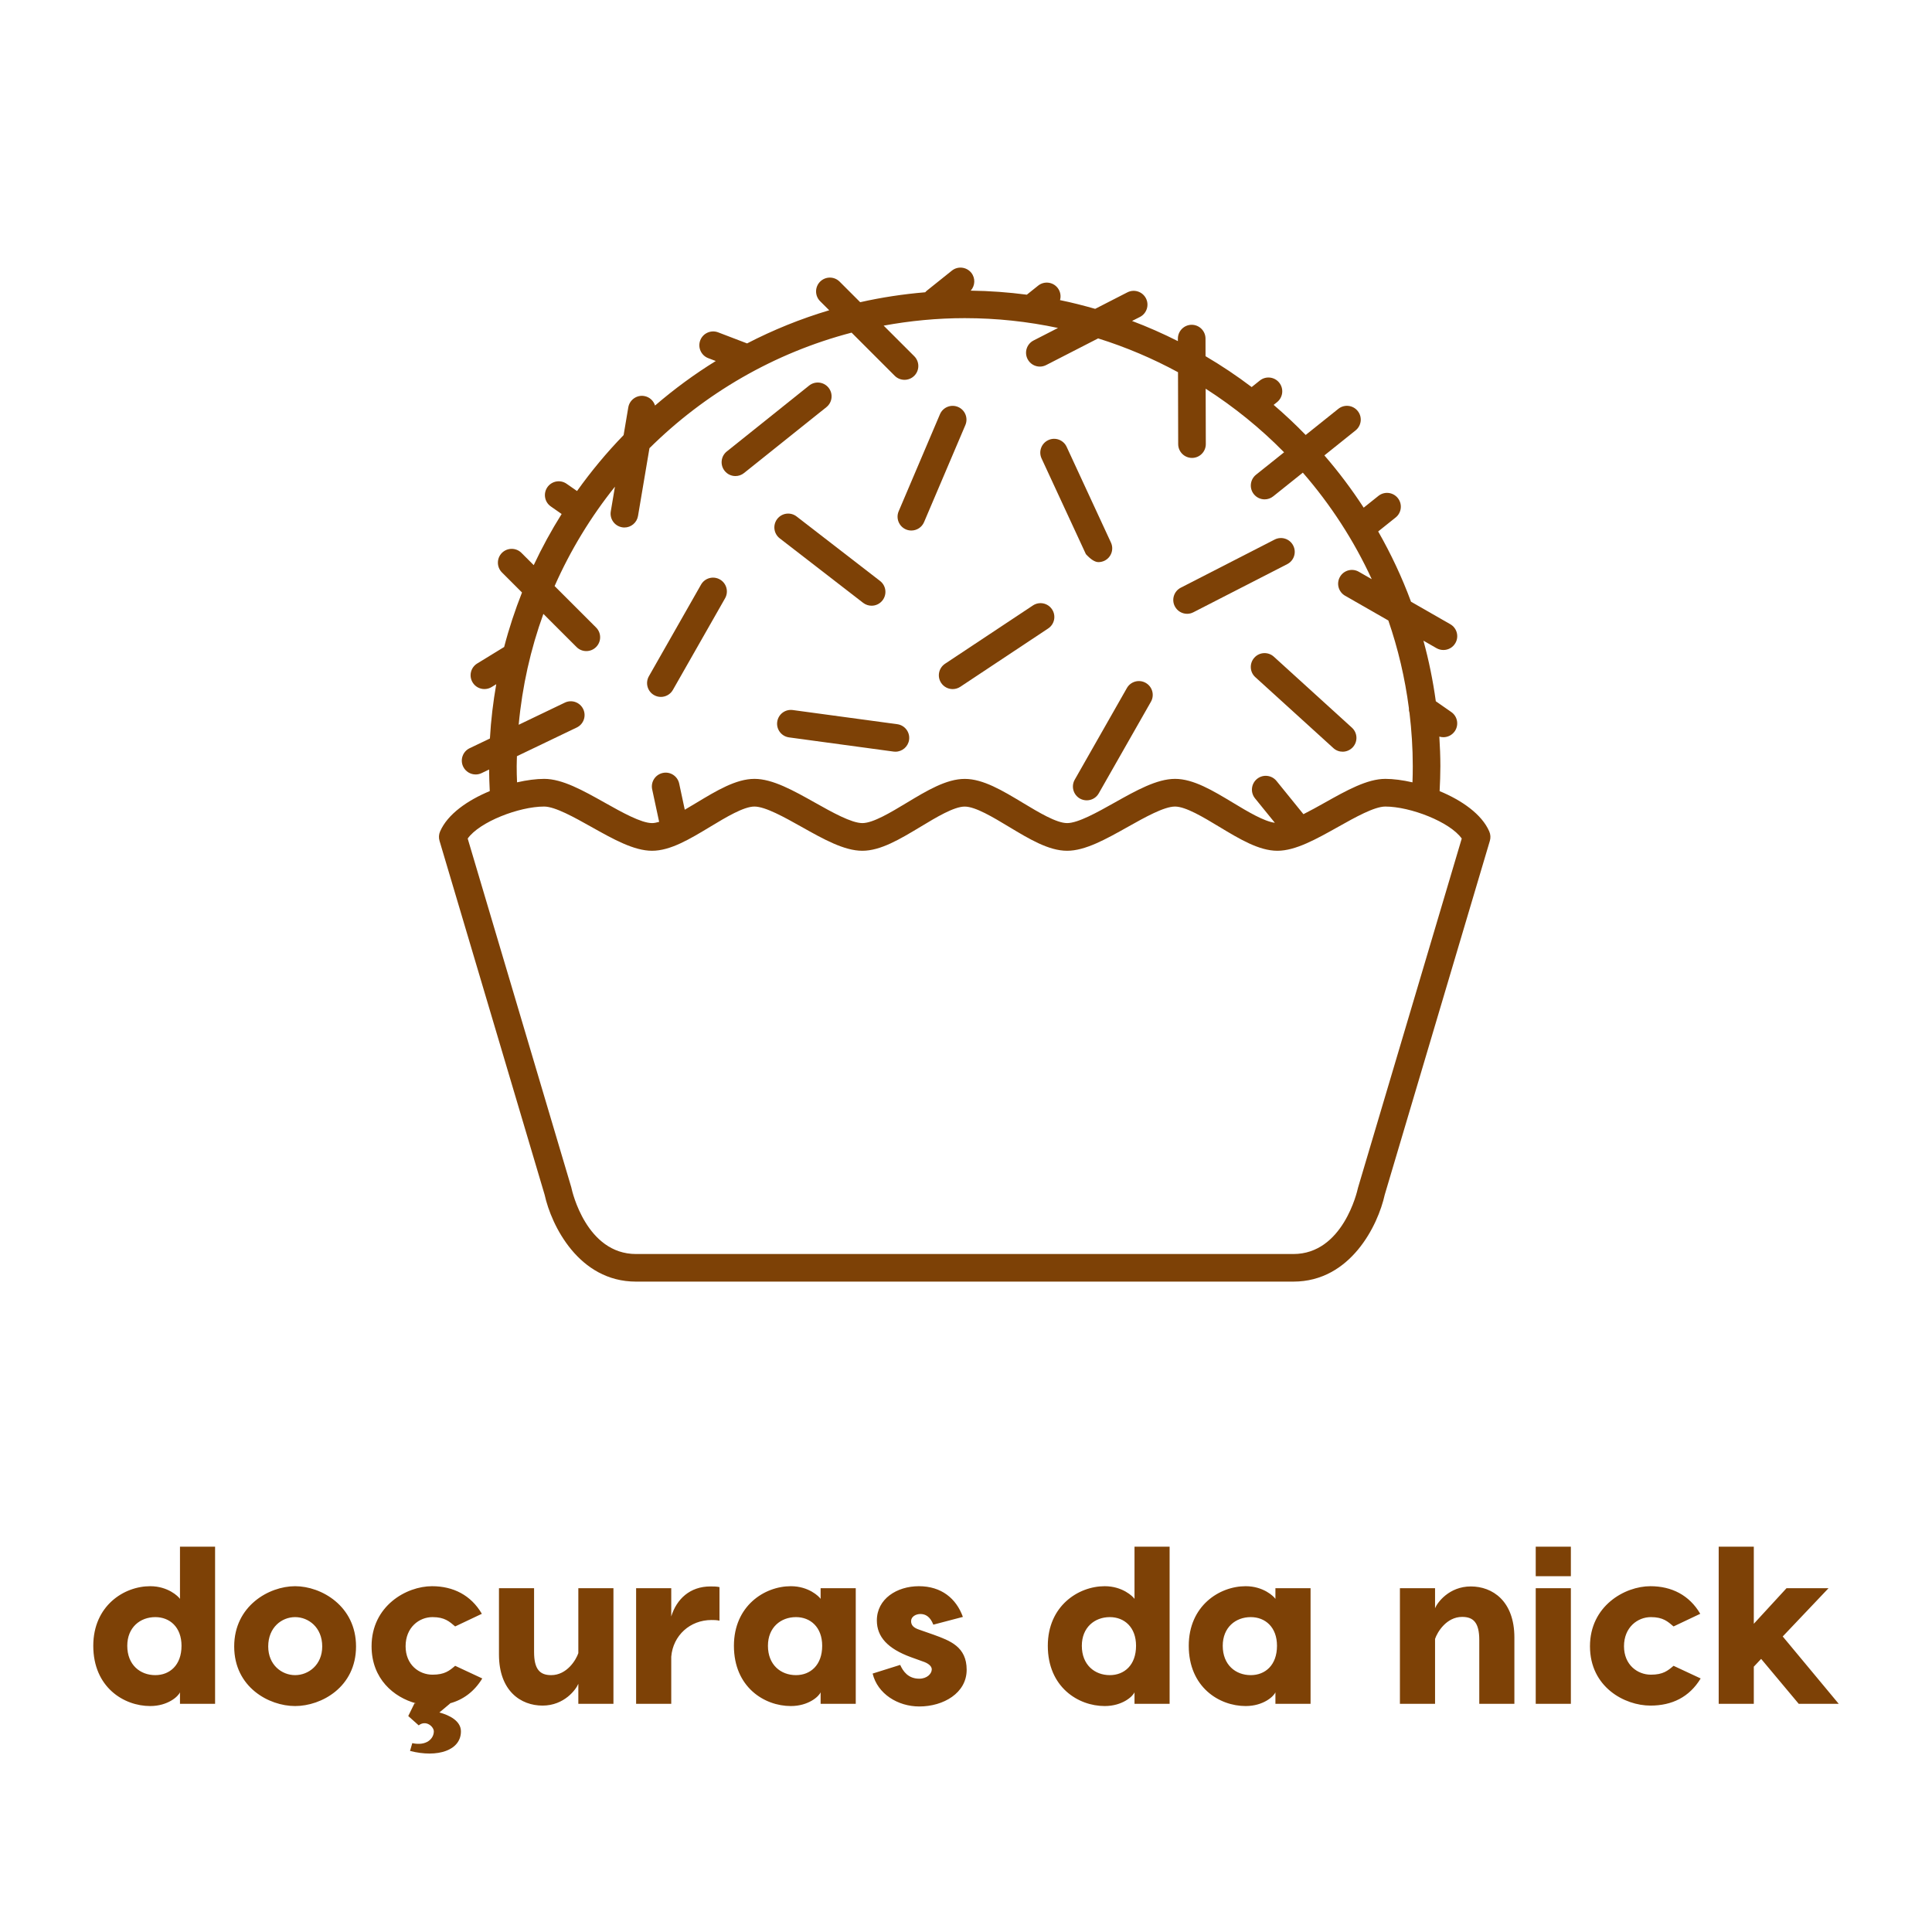 <?xml version="1.0" encoding="UTF-8" standalone="no"?>
<!DOCTYPE svg PUBLIC "-//W3C//DTD SVG 1.1//EN" "http://www.w3.org/Graphics/SVG/1.1/DTD/svg11.dtd">
<svg version="1.1" xmlns="http://www.w3.org/2000/svg" xmlns:xlink="http://www.w3.org/1999/xlink" preserveAspectRatio="xMidYMid meet" viewBox="0 0 640 640" width="640" height="640"><defs><path d="M476.89 262.07C477.03 259.32 477.14 256.56 477.14 253.8C477.14 250.51 477 247.25 476.8 244.01C477.24 244.14 477.69 244.21 478.14 244.21C479.59 244.21 481.01 243.52 481.9 242.25C483.34 240.18 482.84 237.32 480.77 235.88C480.25 235.52 476.15 232.66 475.63 232.3C474.69 225.46 473.32 218.76 471.53 212.23C471.97 212.48 475.44 214.47 475.87 214.72C476.6 215.13 477.37 215.32 478.15 215.32C479.73 215.32 481.28 214.5 482.12 213.02C483.38 210.83 482.62 208.03 480.43 206.78C479.13 206.03 468.72 200.07 467.42 199.33C464.43 191.23 460.77 183.46 456.54 176.05C457.12 175.59 461.75 171.88 462.33 171.42C464.3 169.84 464.62 166.96 463.04 164.99C461.46 163.02 458.59 162.69 456.61 164.28C456.12 164.66 452.23 167.78 451.74 168.17C447.79 162.1 443.44 156.31 438.72 150.86C439.75 150.03 448.02 143.41 449.05 142.58C451.02 141 451.35 138.12 449.76 136.15C448.19 134.18 445.31 133.85 443.33 135.44C442.25 136.3 433.6 143.22 432.52 144.09C429.14 140.6 425.6 137.28 421.91 134.12C422.02 134.03 422.93 133.3 423.05 133.21C425.02 131.62 425.34 128.75 423.76 126.77C422.18 124.8 419.3 124.48 417.33 126.06C417.06 126.28 414.9 128.01 414.63 128.22C409.75 124.52 404.65 121.11 399.35 117.99C399.35 117.41 399.34 112.74 399.34 112.16C399.33 109.63 397.28 107.59 394.76 107.59C394.76 107.59 394.76 107.59 394.76 107.59C392.23 107.6 390.19 109.65 390.19 112.18C390.19 112.26 390.19 112.91 390.19 113C385.27 110.52 380.21 108.28 375.01 106.32C375.27 106.18 377.37 105.12 377.63 104.99C379.87 103.84 380.76 101.08 379.61 98.83C378.45 96.58 375.7 95.69 373.45 96.85C372.38 97.39 363.86 101.77 362.79 102.31C358.96 101.22 355.09 100.22 351.15 99.42C351.53 98.05 351.28 96.53 350.33 95.34C348.75 93.36 345.87 93.04 343.9 94.62C343.52 94.92 340.53 97.32 340.15 97.62C334.05 96.82 327.85 96.36 321.56 96.28C323.04 94.65 323.17 92.14 321.75 90.36C320.17 88.4 317.29 88.07 315.32 89.65C314.49 90.31 307.87 95.62 307.04 96.28C306.84 96.44 306.66 96.63 306.49 96.82C299.16 97.43 291.97 98.53 284.95 100.11C284.27 99.43 278.82 93.98 278.14 93.3C276.35 91.51 273.46 91.51 271.67 93.3C269.89 95.09 269.89 97.98 271.67 99.77C271.97 100.07 274.38 102.48 274.69 102.78C265.21 105.6 256.12 109.29 247.48 113.76C246.52 113.39 238.84 110.46 237.88 110.09C235.52 109.2 232.87 110.37 231.97 112.73C231.07 115.09 232.25 117.74 234.61 118.64C234.86 118.73 236.86 119.5 237.11 119.59C230.01 123.97 223.3 128.92 216.99 134.34C216.5 132.75 215.16 131.49 213.41 131.19C210.93 130.76 208.56 132.45 208.13 134.94C207.98 135.86 206.74 143.21 206.58 144.13C200.98 149.9 195.83 156.1 191.15 162.66C190.8 162.42 188.04 160.5 187.7 160.26C185.63 158.81 182.78 159.32 181.33 161.39C179.89 163.46 180.39 166.32 182.46 167.76C182.82 168.01 185.69 170.02 186.05 170.27C182.64 175.7 179.55 181.36 176.8 187.21C176.4 186.81 173.15 183.56 172.74 183.15C170.96 181.37 168.06 181.37 166.27 183.15C164.49 184.94 164.49 187.84 166.27 189.62C166.94 190.29 172.25 195.61 172.92 196.27C170.61 202.13 168.61 208.14 167.01 214.32C166.12 214.86 158.97 219.24 158.08 219.79C155.92 221.11 155.25 223.92 156.57 226.08C157.43 227.49 158.93 228.26 160.47 228.26C161.29 228.26 162.11 228.05 162.86 227.59C163.01 227.49 164.23 226.74 164.39 226.65C163.36 232.54 162.63 238.54 162.29 244.64C161.62 244.96 156.25 247.53 155.58 247.85C153.3 248.94 152.34 251.67 153.43 253.95C154.22 255.59 155.86 256.55 157.57 256.55C158.23 256.55 158.9 256.41 159.54 256.1C159.79 255.98 161.77 255.03 162.02 254.91C162.04 257.3 162.12 259.69 162.24 262.06C154.93 265.09 148.28 269.68 145.79 275.42C145.36 276.4 145.29 277.51 145.6 278.54C149.08 290.27 176.94 384.07 180.42 395.79C182.62 405.85 191.7 424.55 210.68 424.55C232.46 424.55 406.67 424.55 428.45 424.55C447.43 424.55 456.5 405.84 458.71 395.78C462.19 384.06 490.05 290.27 493.53 278.55C493.84 277.52 493.77 276.41 493.34 275.43C490.86 269.7 484.21 265.1 476.89 262.07ZM171.24 250.5C173.22 249.55 189.07 241.95 191.05 241C193.33 239.91 194.29 237.18 193.2 234.9C192.1 232.62 189.38 231.66 187.1 232.76C185.57 233.49 173.34 239.35 171.82 240.09C173 227.31 175.78 215 180 203.36C181.1 204.46 189.89 213.25 190.99 214.34C191.88 215.24 193.05 215.68 194.22 215.68C195.4 215.68 196.56 215.24 197.46 214.34C199.25 212.55 199.25 209.66 197.46 207.87C196.09 206.5 185.1 195.52 183.72 194.14C188.96 182.28 195.7 171.22 203.71 161.22C203.57 162.04 202.47 168.58 202.33 169.4C201.91 171.89 203.59 174.25 206.08 174.67C206.34 174.72 206.59 174.74 206.84 174.74C209.04 174.74 210.97 173.15 211.35 170.92C211.73 168.68 214.76 150.72 215.14 148.47C233.44 130.33 256.43 116.9 282.1 110.19C283.53 111.62 294.96 123.05 296.39 124.48C297.28 125.38 298.46 125.82 299.63 125.82C300.8 125.82 301.97 125.38 302.87 124.48C304.65 122.7 304.65 119.8 302.87 118.01C301.85 117 293.74 108.88 292.72 107.87C301.44 106.27 310.41 105.39 319.58 105.39C330.17 105.39 340.5 106.52 350.48 108.64C349.67 109.06 343.19 112.38 342.38 112.79C340.13 113.94 339.24 116.7 340.4 118.95C341.21 120.53 342.81 121.44 344.47 121.44C345.17 121.44 345.89 121.27 346.56 120.93C348.28 120.05 362.05 112.99 363.77 112.1C373.01 114.99 381.86 118.76 390.23 123.3C390.24 125.68 390.28 144.74 390.29 147.13C390.3 149.65 392.35 151.69 394.87 151.69C394.87 151.69 394.87 151.69 394.88 151.69C397.4 151.69 399.44 149.63 399.44 147.11C399.44 145.27 399.4 130.6 399.39 128.76C408.83 134.81 417.55 141.87 425.37 149.83C424.44 150.57 416.99 156.53 416.06 157.27C414.1 158.85 413.77 161.73 415.35 163.7C416.26 164.83 417.58 165.42 418.93 165.42C419.93 165.42 420.94 165.09 421.78 164.41C422.76 163.63 430.6 157.36 431.58 156.57C440.77 167.14 448.48 179 454.41 191.86C453.98 191.61 450.55 189.65 450.12 189.4C447.93 188.14 445.13 188.9 443.88 191.09C442.62 193.29 443.38 196.08 445.57 197.34C447.01 198.16 458.47 204.73 459.91 205.55C463.11 214.84 465.41 224.54 466.71 234.55C466.68 235.1 466.75 235.65 466.92 236.18C467.61 241.96 468 247.82 468 253.78C468 255.58 467.97 257.37 467.9 259.16C464.65 258.42 461.55 258.01 458.91 258.01C452.89 258.01 446.05 261.85 438.8 265.92C436.5 267.21 434.09 268.55 431.78 269.71C430.89 268.61 423.74 259.8 422.85 258.69C421.25 256.73 418.37 256.43 416.41 258.02C414.45 259.62 414.15 262.5 415.74 264.46C416.4 265.27 421.66 271.75 422.31 272.56C418.73 272.09 413.36 268.89 408.57 265.99C401.77 261.89 395.34 258.01 389.25 258.01C383.23 258.01 376.39 261.85 369.14 265.92C363.51 269.08 357.12 272.66 353.5 272.66C349.96 272.66 344.09 269.11 338.9 265.99C332.1 261.89 325.67 258.02 319.59 258.02C313.5 258.02 307.07 261.89 300.27 265.99C295.09 269.11 289.22 272.66 285.68 272.66C282.05 272.66 275.67 269.08 270.04 265.92C262.79 261.85 255.94 258.01 249.93 258.01C243.84 258.01 237.41 261.89 230.61 265.99C229.38 266.73 228.11 267.5 226.84 268.23C226.66 267.37 225.17 260.43 224.99 259.57C224.46 257.09 222.02 255.51 219.56 256.05C217.09 256.58 215.51 259.01 216.04 261.48C216.27 262.56 218.12 271.17 218.35 272.25C217.5 272.49 216.71 272.66 216.02 272.66C212.4 272.66 206.01 269.08 200.38 265.92C193.13 261.85 186.29 258.01 180.27 258.01C177.63 258.01 174.53 258.42 171.28 259.16C171.19 257.39 171.16 255.59 171.16 253.8C171.16 252.69 171.22 251.6 171.24 250.5ZM449.8 393.69C449.61 394.57 444.89 415.41 428.45 415.41C406.68 415.41 232.46 415.41 210.69 415.41C194.25 415.41 189.53 394.59 189.34 393.72C189.32 393.6 189.29 393.48 189.26 393.36C185.82 381.81 158.36 289.34 154.93 277.78C158.84 272.25 171.95 267.18 180.25 267.18C183.87 267.18 190.26 270.76 195.89 273.92C203.14 277.98 209.98 281.83 216 281.83C222.09 281.83 228.51 277.95 235.31 273.85C240.49 270.72 246.37 267.18 249.91 267.18C253.54 267.18 259.92 270.76 265.55 273.92C272.8 277.99 279.64 281.83 285.66 281.83C291.75 281.83 298.17 277.95 304.98 273.86C310.16 270.73 316.03 267.19 319.57 267.19C323.12 267.19 328.98 270.73 334.16 273.85C340.97 277.95 347.4 281.83 353.49 281.83C359.5 281.83 366.35 277.99 373.6 273.92C379.23 270.76 385.61 267.18 389.23 267.18C392.78 267.18 398.65 270.72 403.83 273.85C410.63 277.95 417.06 281.83 423.15 281.83C429.16 281.83 436.01 277.98 443.26 273.92C448.89 270.76 455.27 267.18 458.89 267.18C467.18 267.18 480.3 272.25 484.22 277.78C481.93 285.49 470.49 324.01 449.89 393.35C449.85 393.5 449.82 393.61 449.8 393.69Z" id="g14sDQcPFe"></path><path d="M395.33 202.82C398.43 201.23 423.3 188.47 426.41 186.88C428.66 185.73 429.55 182.97 428.39 180.72C427.24 178.47 424.49 177.58 422.24 178.74C419.13 180.33 394.26 193.09 391.15 194.68C388.9 195.83 388.01 198.59 389.17 200.84C389.98 202.42 391.58 203.33 393.24 203.33C393.94 203.33 394.66 203.17 395.33 202.82Z" id="ifm5dRMcP"></path><path d="M301.9 175.74C303.68 175.74 305.37 174.7 306.11 172.95C307.48 169.74 318.43 144.02 319.79 140.81C320.78 138.48 319.7 135.8 317.37 134.81C315.05 133.82 312.36 134.9 311.37 137.23C310 140.44 299.06 166.16 297.69 169.38C296.71 171.7 297.79 174.39 300.11 175.38C300.7 175.63 301.3 175.74 301.9 175.74Z" id="fEbCGpQNv"></path><path d="M258.29 178.33C261.05 180.46 283.17 197.56 285.93 199.7C286.77 200.34 287.75 200.65 288.73 200.65C290.1 200.65 291.45 200.04 292.35 198.87C293.9 196.87 293.53 194 291.53 192.45C288.77 190.32 266.66 173.22 263.89 171.09C261.89 169.54 259.02 169.91 257.47 171.91C255.93 173.91 256.29 176.78 258.29 178.33Z" id="b3fm7FEoFH"></path><path d="M261.38 244.27C264.85 244.74 292.54 248.5 296.01 248.97C296.21 248.99 296.42 249.01 296.62 249.01C298.88 249.01 300.84 247.34 301.15 245.05C301.49 242.55 299.74 240.24 297.23 239.9C293.77 239.43 266.08 235.68 262.61 235.21C260.09 234.87 257.8 236.62 257.46 239.13C257.12 241.63 258.88 243.93 261.38 244.27Z" id="h24iA9HoIw"></path><path d="M315.58 228.27C316.45 228.27 317.33 228.02 318.11 227.51C321.02 225.57 344.31 210.12 347.22 208.19C349.33 206.79 349.9 203.95 348.5 201.85C347.1 199.74 344.27 199.17 342.16 200.57C339.25 202.5 315.96 217.95 313.05 219.88C310.95 221.28 310.37 224.12 311.77 226.22C312.65 227.55 314.11 228.27 315.58 228.27Z" id="bfQVzqucg"></path><path d="M363.87 186.21C364.51 186.21 365.16 186.07 365.79 185.79C368.08 184.73 369.08 182.01 368.01 179.72C366.55 176.55 354.8 151.19 353.34 148.02C352.28 145.72 349.55 144.72 347.27 145.79C344.97 146.85 343.97 149.56 345.03 151.86C346.01 153.97 350.91 164.54 359.71 183.56C361.33 185.33 362.71 186.21 363.87 186.21Z" id="h6oWFoHBk"></path><path d="M415.83 224.31C418.42 226.66 439.1 245.46 441.69 247.81C442.56 248.61 443.66 249.01 444.76 249.01C446.01 249.01 447.24 248.5 448.15 247.51C449.85 245.64 449.71 242.75 447.84 241.05C445.26 238.7 424.57 219.9 421.99 217.55C420.12 215.84 417.23 215.98 415.53 217.85C413.83 219.73 413.97 222.62 415.83 224.31Z" id="c9Us4fk0uv"></path><path d="M218.92 230.86C220.51 230.86 222.06 230.03 222.9 228.55C224.63 225.51 238.46 201.22 240.19 198.19C241.44 195.99 240.67 193.2 238.47 191.95C236.28 190.7 233.48 191.46 232.23 193.66C230.5 196.7 216.68 220.98 214.95 224.02C213.7 226.22 214.47 229.01 216.66 230.26C217.38 230.67 218.15 230.86 218.92 230.86Z" id="c2Z02abDBq"></path><path d="M360 265.12C361.59 265.12 363.13 264.3 363.97 262.82C365.7 259.78 379.53 235.49 381.26 232.46C382.51 230.26 381.74 227.47 379.55 226.22C377.35 224.96 374.55 225.73 373.3 227.92C371.57 230.96 357.74 255.24 356.02 258.28C354.77 260.48 355.53 263.27 357.73 264.53C358.45 264.93 359.23 265.12 360 265.12Z" id="amSlD45tC"></path><path d="M246.48 156.69C249.21 154.51 271.03 137.05 273.76 134.87C275.73 133.29 276.05 130.41 274.47 128.44C272.89 126.47 270.02 126.14 268.04 127.72C265.32 129.91 243.49 147.37 240.76 149.55C238.79 151.13 238.47 154.01 240.05 155.98C240.95 157.11 242.28 157.7 243.62 157.7C244.63 157.7 245.64 157.37 246.48 156.69Z" id="bgHcUEdqy"></path><path d="M71.25 512.35L71.25 531.05L71.25 564.41L59.62 564.41C59.62 562.11 59.62 560.84 59.62 560.58C59.1 561.91 55.64 565.15 49.75 565.15C40.99 565.15 30.9 558.89 30.9 545.19C30.9 532.01 40.99 525.45 49.75 525.45C55.64 525.45 59.1 528.84 59.62 529.65C59.62 528.5 59.62 522.73 59.62 512.35L71.25 512.35ZM60.13 545.19C60.13 539 56.23 535.69 51.44 535.69C46.44 535.69 42.16 539.08 42.16 545.19C42.16 551.52 46.44 554.91 51.44 554.91C56.23 554.91 60.13 551.6 60.13 545.19ZM117.94 545.41C117.94 558.89 106.45 565.15 97.76 565.15C89.07 565.15 77.58 558.89 77.58 545.41C77.58 532.01 89.07 525.45 97.76 525.45C106.45 525.45 117.94 532.01 117.94 545.41ZM88.85 545.41C88.85 551.52 93.34 554.91 97.76 554.91C102.18 554.91 106.74 551.52 106.74 545.41C106.74 539.08 102.18 535.69 97.76 535.69C93.34 535.69 88.85 539.08 88.85 545.41ZM159.76 556.01C157.11 560.36 153.43 563.08 149.01 564.26C149.02 564.26 149.07 564.26 149.16 564.26C147 566.07 145.79 567.08 145.55 567.28C148.87 568.16 152.69 570.08 152.69 573.54C152.69 579.8 145.04 582.38 135.83 580.02C135.91 579.76 136.49 577.7 136.57 577.44C141.35 578.47 143.71 575.9 143.71 573.54C143.71 571.99 141.13 569.64 138.7 571.55C138.47 571.35 137.32 570.32 135.24 568.46L137.3 564.26C137.61 564.26 137.79 564.26 137.82 564.26C130.46 562.27 123.09 556.16 123.09 545.34C123.09 532.01 134.58 525.45 143.12 525.45C150.12 525.45 156.01 528.4 159.62 534.59C158.73 535.01 151.66 538.36 150.78 538.78C148.87 537.16 147.32 535.69 143.27 535.69C138.85 535.69 134.36 539.08 134.36 545.34C134.36 551.52 138.85 554.76 143.27 554.76C147.32 554.76 148.87 553.44 150.78 551.82C152.58 552.66 157.97 555.18 159.76 556.01ZM165.29 548.06C165.29 546.6 165.29 539.28 165.29 526.12L176.92 526.12C176.92 538.8 176.92 545.84 176.92 547.25C176.92 553.07 178.91 554.91 182.59 554.91C187.82 554.91 190.84 549.83 191.58 547.62C191.58 546.19 191.58 539.02 191.58 526.12L203.21 526.12L203.21 564.41L191.58 564.41C191.58 560.43 191.58 558.22 191.58 557.78C190.84 559.62 186.94 565 179.72 565C172.58 565 165.29 560.21 165.29 548.06ZM238.34 525.75C238.34 526.86 238.34 535.76 238.34 536.87C237.45 536.65 236.42 536.65 235.68 536.65C228.62 536.65 222.95 541.73 222.36 548.8C222.36 549.84 222.36 555.04 222.36 564.41L210.72 564.41L210.72 526.12L222.36 526.12C222.36 531.73 222.36 534.85 222.36 535.47C224.12 529.73 228.54 525.53 235.32 525.53C236.35 525.53 237.38 525.53 238.34 525.75ZM283.48 526.12L283.48 564.41L271.84 564.41C271.84 562.11 271.84 560.84 271.84 560.58C271.33 561.91 267.86 565.15 261.97 565.15C253.21 565.15 243.12 558.89 243.12 545.19C243.12 532.01 253.21 525.45 261.97 525.45C267.86 525.45 271.33 528.84 271.84 529.65C271.84 529.42 271.84 528.24 271.84 526.12L283.48 526.12ZM272.36 545.19C272.36 539 268.45 535.69 263.67 535.69C258.66 535.69 254.39 539.08 254.39 545.19C254.39 551.52 258.66 554.91 263.67 554.91C268.45 554.91 272.36 551.6 272.36 545.19ZM309.18 538.19C308.14 535.54 306.6 534.66 304.9 534.66C303.36 534.66 301.81 535.54 301.81 537.02C301.81 538.42 302.7 539.23 304.39 539.81C304.87 539.98 308.76 541.34 309.25 541.51C314.7 543.5 320.22 545.48 320.22 553.14C320.22 560.87 312.49 565.29 304.54 565.29C297.39 565.29 290.69 561.1 289.07 554.39C289.99 554.11 297.29 551.81 298.2 551.52C299.16 553.66 300.85 556.09 304.54 556.09C307.04 556.09 308.66 554.47 308.66 553C308.66 552.26 308.07 551.3 306.23 550.57C305.78 550.4 302.19 549.11 301.74 548.95C294.08 546.15 290.47 542.24 290.47 536.8C290.47 529.65 297.1 525.45 304.39 525.45C311.83 525.45 316.76 529.5 318.97 535.62C317.01 536.13 311.13 537.68 309.18 538.19ZM387.45 512.35L387.45 531.05L387.45 564.41L375.82 564.41C375.82 562.11 375.82 560.84 375.82 560.58C375.3 561.91 371.84 565.15 365.95 565.15C357.19 565.15 347.1 558.89 347.1 545.19C347.1 532.01 357.19 525.45 365.95 525.45C371.84 525.45 375.3 528.84 375.82 529.65C375.82 528.5 375.82 522.73 375.82 512.35L387.45 512.35ZM376.33 545.19C376.33 539 372.43 535.69 367.64 535.69C362.64 535.69 358.37 539.08 358.37 545.19C358.37 551.52 362.64 554.91 367.64 554.91C372.43 554.91 376.33 551.6 376.33 545.19ZM434.14 526.12L434.14 564.41L422.5 564.41C422.5 562.11 422.5 560.84 422.5 560.58C421.99 561.91 418.53 565.15 412.64 565.15C403.87 565.15 393.79 558.89 393.79 545.19C393.79 532.01 403.87 525.45 412.64 525.45C418.53 525.45 421.99 528.84 422.5 529.65C422.5 529.42 422.5 528.24 422.5 526.12L434.14 526.12ZM423.02 545.19C423.02 539 419.12 535.69 414.33 535.69C409.32 535.69 405.05 539.08 405.05 545.19C405.05 551.52 409.32 554.91 414.33 554.91C419.12 554.91 423.02 551.6 423.02 545.19ZM501.66 542.47C501.66 543.93 501.66 551.24 501.66 564.41L490.03 564.41C490.03 551.73 490.03 544.68 490.03 543.28C490.03 537.46 488.04 535.62 484.36 535.62C479.13 535.62 476.11 540.7 475.38 542.91C475.38 544.34 475.38 551.51 475.38 564.41L463.74 564.41L463.74 526.12L475.38 526.12C475.38 530.09 475.38 532.3 475.38 532.74C476.11 530.9 480.02 525.53 487.23 525.53C494.37 525.53 501.66 530.31 501.66 542.47ZM520.37 522.14L508.73 522.14L508.73 512.35L520.37 512.35L520.37 522.14ZM520.37 564.41L508.73 564.41L508.73 526.12L520.37 526.12L520.37 564.41ZM563.23 534.59C562.34 535.01 555.27 538.36 554.39 538.78C552.47 537.16 550.93 535.69 546.88 535.69C542.46 535.69 537.97 539.08 537.97 545.34C537.97 551.52 542.46 554.76 546.88 554.76C550.93 554.76 552.47 553.44 554.39 551.82C555.29 552.24 562.47 555.59 563.37 556.01C559.62 562.2 553.87 565 546.73 565C538.19 565 526.7 558.89 526.7 545.34C526.7 532.01 538.19 525.45 546.73 525.45C553.73 525.45 559.62 528.4 563.23 534.59ZM583.4 549.53L580.97 552.11L580.97 564.41L569.34 564.41L569.34 550.49L569.34 512.35L580.97 512.35L580.97 537.9L591.8 526.12L605.72 526.12L590.55 542.1L609.1 564.41L595.85 564.41L583.4 549.53Z" id="b2uTV53jh4"></path></defs><g><g><g><use xlink:href="#g14sDQcPFe" opacity="1" fill="#7d4106" fill-opacity="1"></use><g><use xlink:href="#g14sDQcPFe" opacity="1" fill-opacity="0" stroke="#000000" stroke-width="1" stroke-opacity="0"></use></g></g><g><use xlink:href="#ifm5dRMcP" opacity="1" fill="#7d4106" fill-opacity="1"></use><g><use xlink:href="#ifm5dRMcP" opacity="1" fill-opacity="0" stroke="#000000" stroke-width="1" stroke-opacity="0"></use></g></g><g><use xlink:href="#fEbCGpQNv" opacity="1" fill="#7d4106" fill-opacity="1"></use><g><use xlink:href="#fEbCGpQNv" opacity="1" fill-opacity="0" stroke="#000000" stroke-width="1" stroke-opacity="0"></use></g></g><g><use xlink:href="#b3fm7FEoFH" opacity="1" fill="#7d4106" fill-opacity="1"></use><g><use xlink:href="#b3fm7FEoFH" opacity="1" fill-opacity="0" stroke="#000000" stroke-width="1" stroke-opacity="0"></use></g></g><g><use xlink:href="#h24iA9HoIw" opacity="1" fill="#7d4106" fill-opacity="1"></use><g><use xlink:href="#h24iA9HoIw" opacity="1" fill-opacity="0" stroke="#000000" stroke-width="1" stroke-opacity="0"></use></g></g><g><use xlink:href="#bfQVzqucg" opacity="1" fill="#7d4106" fill-opacity="1"></use><g><use xlink:href="#bfQVzqucg" opacity="1" fill-opacity="0" stroke="#000000" stroke-width="1" stroke-opacity="0"></use></g></g><g><use xlink:href="#h6oWFoHBk" opacity="1" fill="#7d4106" fill-opacity="1"></use><g><use xlink:href="#h6oWFoHBk" opacity="1" fill-opacity="0" stroke="#000000" stroke-width="1" stroke-opacity="0"></use></g></g><g><use xlink:href="#c9Us4fk0uv" opacity="1" fill="#7d4106" fill-opacity="1"></use><g><use xlink:href="#c9Us4fk0uv" opacity="1" fill-opacity="0" stroke="#000000" stroke-width="1" stroke-opacity="0"></use></g></g><g><use xlink:href="#c2Z02abDBq" opacity="1" fill="#7d4106" fill-opacity="1"></use><g><use xlink:href="#c2Z02abDBq" opacity="1" fill-opacity="0" stroke="#000000" stroke-width="1" stroke-opacity="0"></use></g></g><g><use xlink:href="#amSlD45tC" opacity="1" fill="#7d4106" fill-opacity="1"></use><g><use xlink:href="#amSlD45tC" opacity="1" fill-opacity="0" stroke="#000000" stroke-width="1" stroke-opacity="0"></use></g></g><g><use xlink:href="#bgHcUEdqy" opacity="1" fill="#7d4106" fill-opacity="1"></use><g><use xlink:href="#bgHcUEdqy" opacity="1" fill-opacity="0" stroke="#000000" stroke-width="1" stroke-opacity="0"></use></g></g><g><use xlink:href="#b2uTV53jh4" opacity="1" fill="#7d4106" fill-opacity="1"></use><g><use xlink:href="#b2uTV53jh4" opacity="1" fill-opacity="0" stroke="#000000" stroke-width="1" stroke-opacity="0"></use></g></g></g></g></svg>